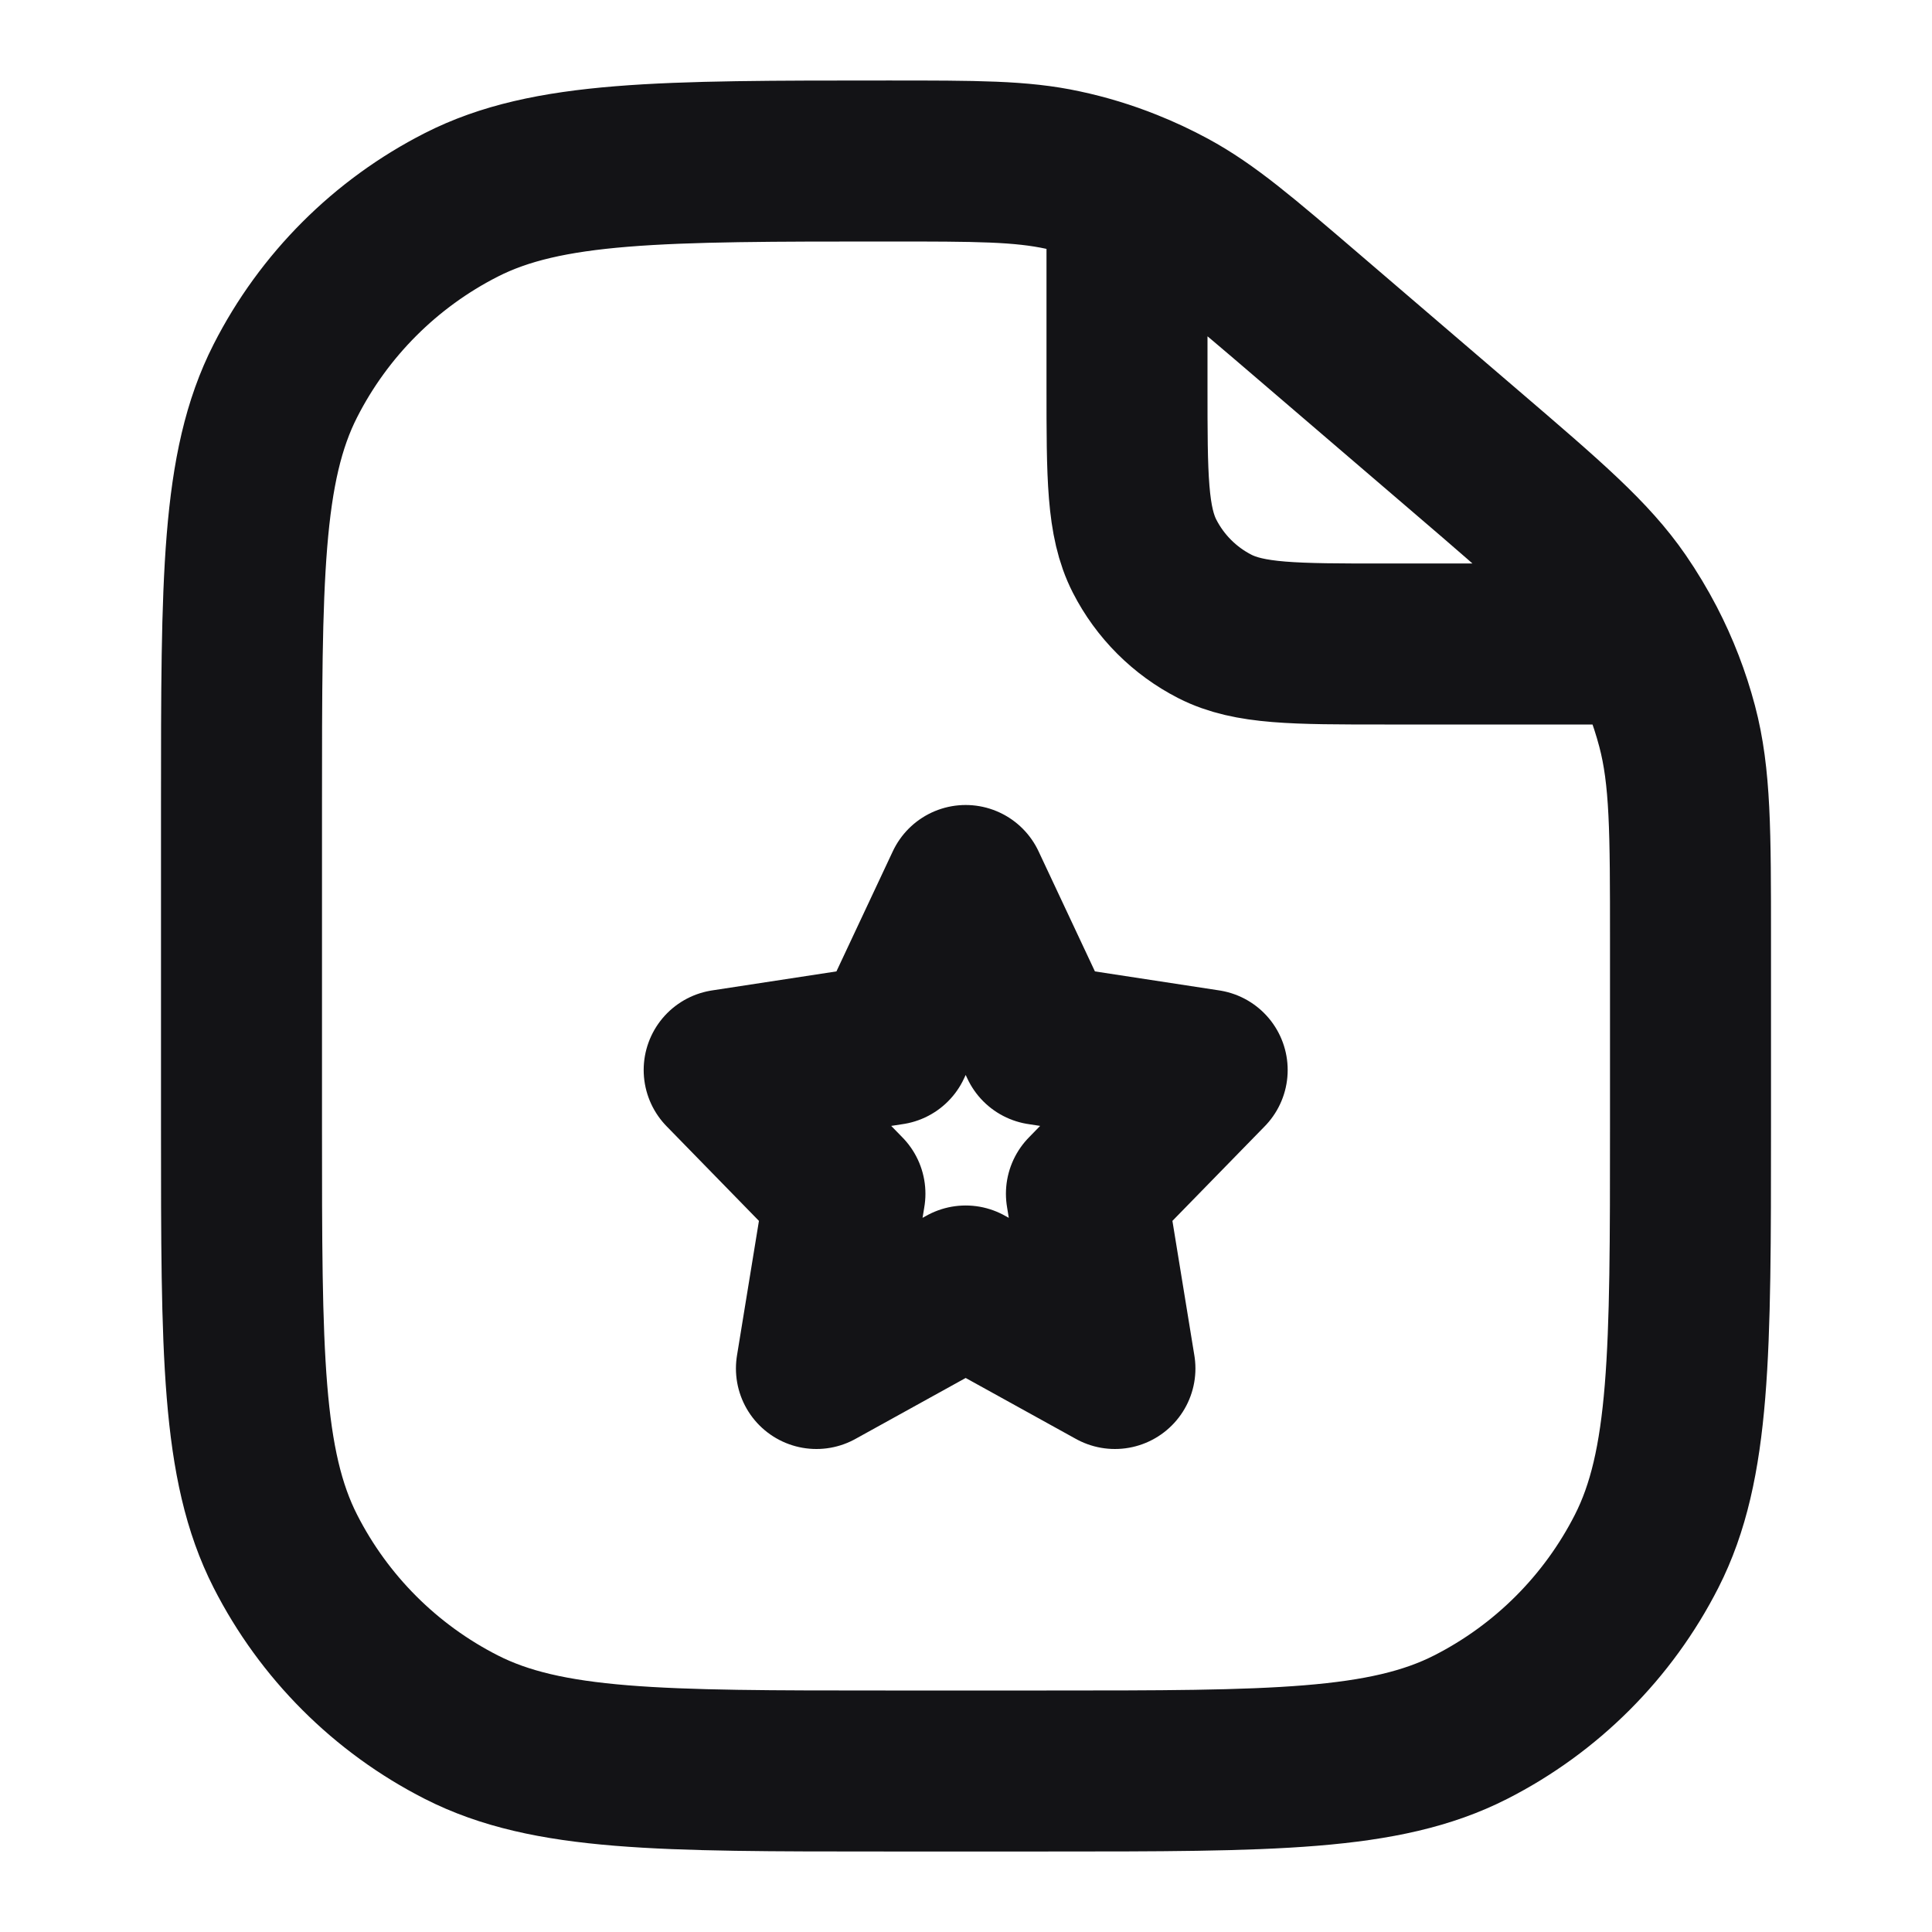<svg width="24" height="24" viewBox="0 0 24 24" fill="none" xmlns="http://www.w3.org/2000/svg">
<path d="M14 2.355V4.8C14 5.92 14 6.48 14.218 6.908C14.41 7.284 14.716 7.59 15.092 7.782C15.52 8 16.08 8 17.2 8H20.44M14 2.355C13.743 2.252 13.477 2.171 13.205 2.113C12.684 2 12.133 2 11.03 2C8.21 2 6.8 2 5.73 2.545C4.789 3.024 4.024 3.789 3.545 4.73C3 5.8 3 7.2 3 10V14C3 16.8 3 18.2 3.545 19.27C4.024 20.211 4.789 20.976 5.73 21.455C6.8 22 8.2 22 11 22H13C15.8 22 17.2 22 18.27 21.455C19.211 20.976 19.976 20.211 20.455 19.27C21 18.2 21 16.8 21 14V11.68C21 10.326 21 9.649 20.834 9.021C20.74 8.666 20.608 8.324 20.44 8M14 2.355C14.181 2.427 14.358 2.51 14.53 2.603C14.999 2.857 15.415 3.213 16.247 3.926L18.206 5.605C19.234 6.486 19.748 6.927 20.117 7.462C20.236 7.635 20.343 7.814 20.44 8M11.996 11L12.923 12.975L14.996 13.292L13.496 14.829L13.85 17L11.996 15.975L10.142 17L10.496 14.829L8.996 13.292L11.069 12.975L11.996 11Z" stroke="#131316" stroke-width="2" stroke-linecap="round" stroke-linejoin="round"/>
</svg>
